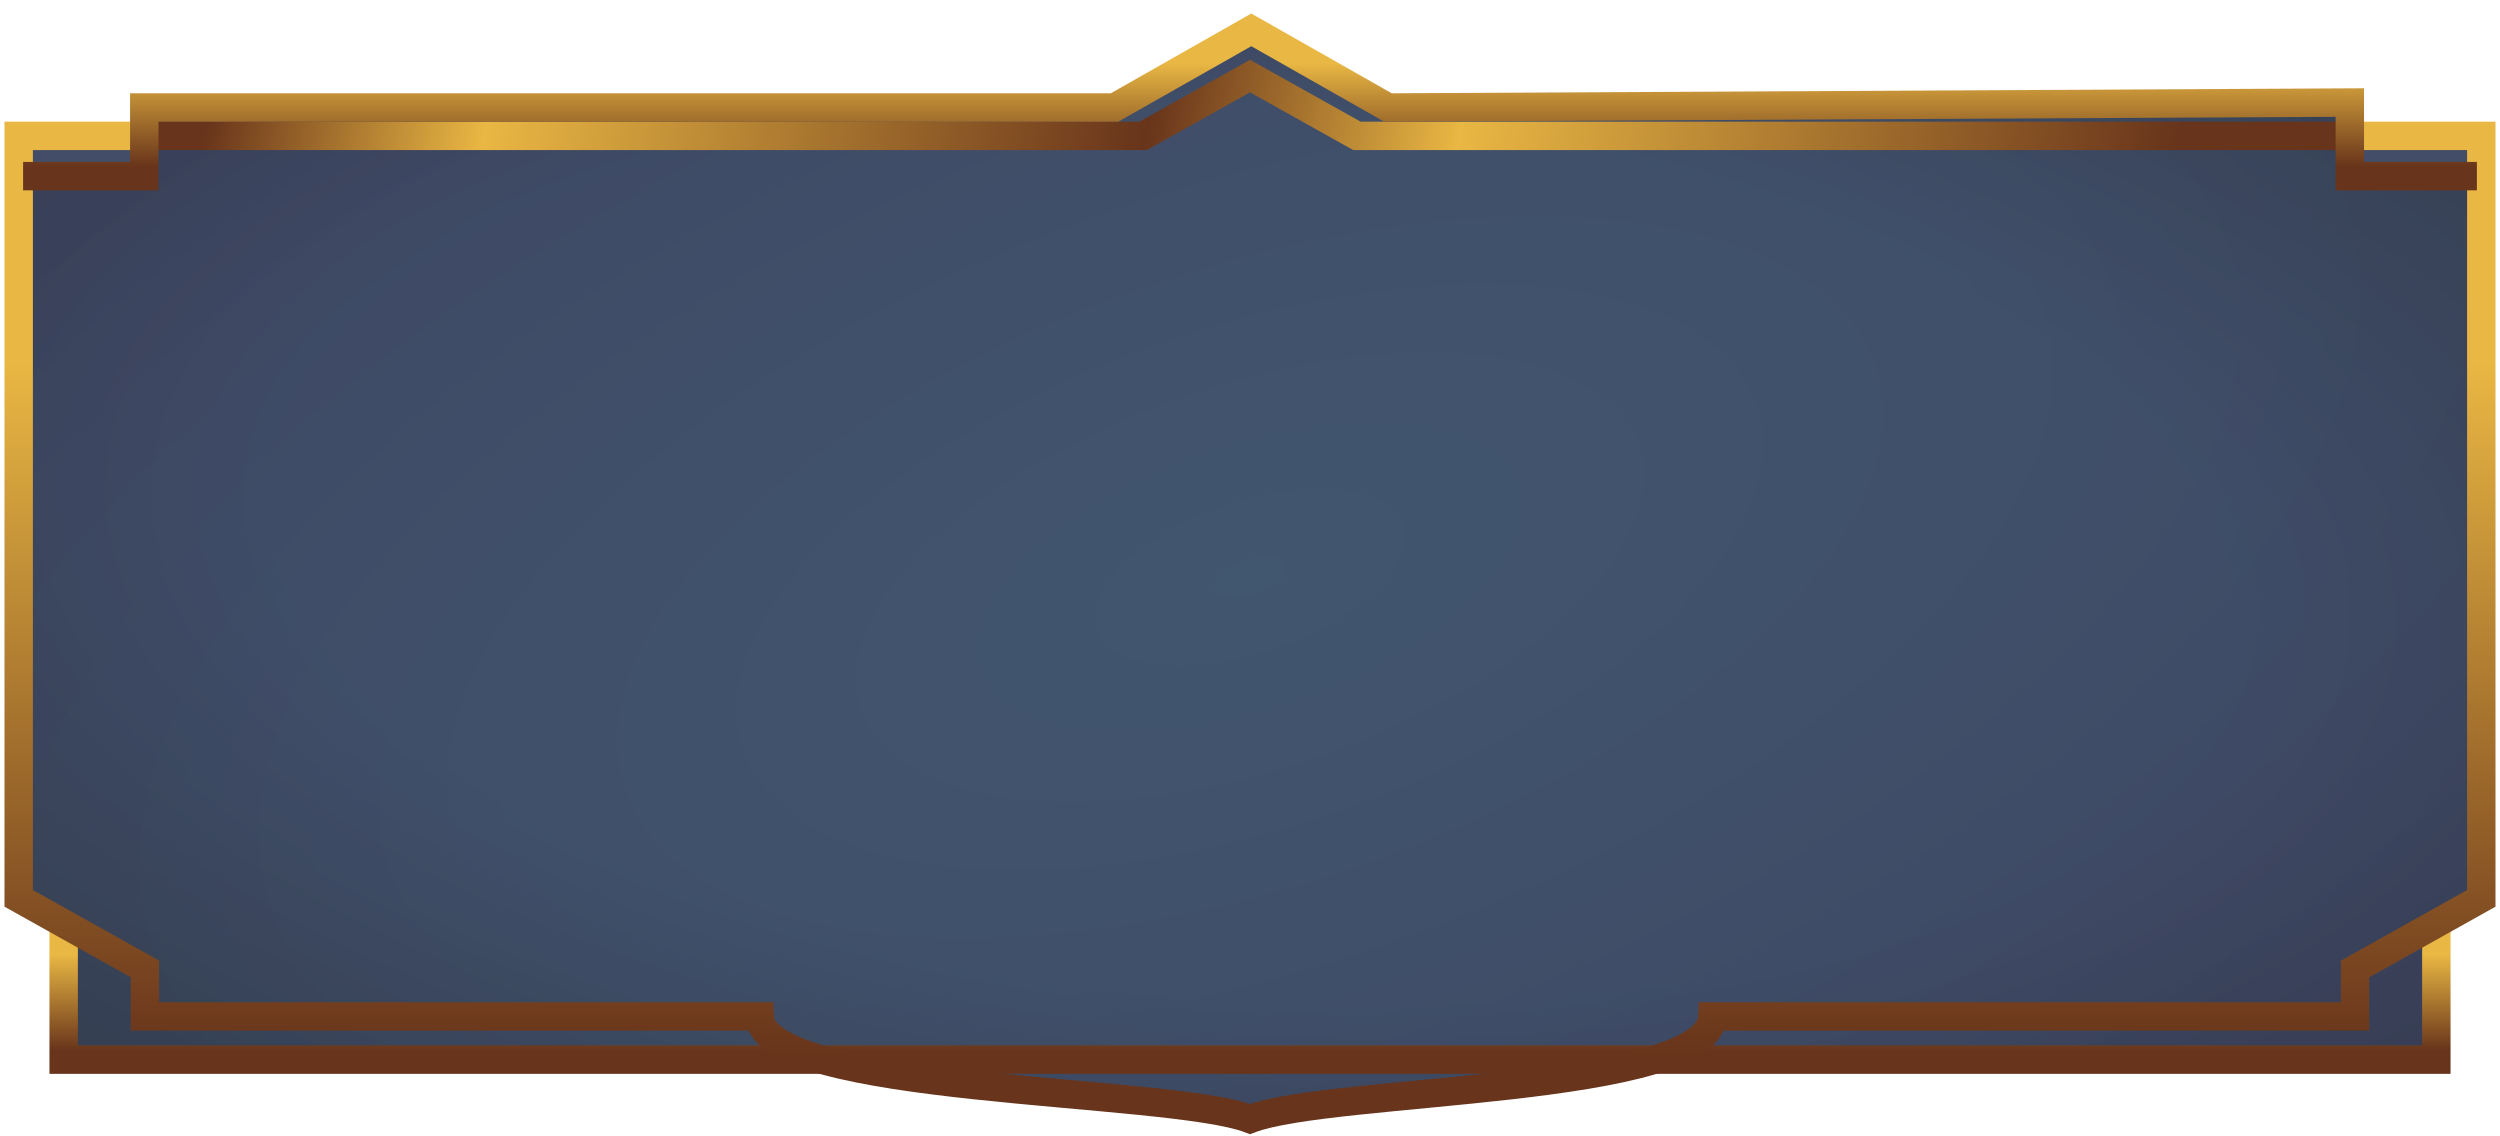 <svg width="176" height="80" viewBox="0 0 176 80" fill="none" xmlns="http://www.w3.org/2000/svg">
<rect x="1.513" y="9.657" width="8.837" height="2.637" fill="#242E4E" fill-opacity="0.85"/>
<rect x="165.682" y="9.657" width="8.837" height="2.637" fill="#242E4E" fill-opacity="0.85"/>
<path d="M78.705 7.616H10.934H10.148V12.434H1V63.13L4.541 65.101V69.974V74.629H56.577C64.081 77.426 86.082 77.474 88.049 78.898C90.111 76.837 110.278 77.72 116.844 74.629H163.744H171.361V65.101L175 63.13V12.489H165.361V7.397L97.492 7.616L88.049 2.36L78.705 7.616Z" fill="url(#paint0_radial_821717_302)" fill-opacity="0.85"/>
<path d="M78.705 7.616H10.934H10.148V12.434H1V63.13L4.541 65.101V69.974V74.629H56.577C64.081 77.426 86.082 77.474 88.049 78.898C90.111 76.837 110.278 77.72 116.844 74.629H163.744H171.361V65.101L175 63.13V12.489H165.361V7.397L97.492 7.616L88.049 2.36L78.705 7.616Z" fill="url(#paint1_radial_821717_302)" fill-opacity="0.2"/>
<path d="M4.482 65.014V74.599H80.528H95.472H171.518V65.014" stroke="url(#paint2_linear_821717_302)" stroke-width="2" stroke-miterlimit="10"/>
<path d="M165.19 9.563H95.523L88 5.354L80.477 9.563H10.427" stroke="url(#paint3_linear_821717_302)" stroke-width="2" stroke-miterlimit="10"/>
<path d="M10.202 9.563H1.316V63.243L10.202 68.214V71.553H53.481C53.693 77.036 82.201 76.573 88 78.779C93.799 76.573 120.343 77.035 120.555 71.553H165.797V68.214L174.683 63.243V9.563H165.426" stroke="url(#paint4_linear_821717_302)" stroke-width="2" stroke-miterlimit="10"/>
<path d="M1.627 12.398H10.157V7.568H78.463L88.089 2.102L97.714 7.568L165.427 7.219V12.398H174.372" stroke="url(#paint5_linear_821717_302)" stroke-width="2" stroke-miterlimit="10"/>
<defs>
<radialGradient id="paint0_radial_821717_302" cx="0" cy="0" r="1" gradientUnits="userSpaceOnUse" gradientTransform="translate(88.081 39.055) rotate(93.97) scale(104.827 226.585)">
<stop offset="0.3" stop-color="#242E4E"/>
<stop offset="0.575" stop-color="#121727"/>
<stop offset="0.765" stop-color="#202946"/>
<stop offset="0.858" stop-color="#212A48"/>
</radialGradient>
<radialGradient id="paint1_radial_821717_302" cx="0" cy="0" r="1" gradientUnits="userSpaceOnUse" gradientTransform="translate(88 40.629) rotate(-109.137) scale(59.846 127.937)">
<stop stop-color="#34778E"/>
<stop offset="1" stop-color="#242E4E"/>
</radialGradient>
<linearGradient id="paint2_linear_821717_302" x1="88" y1="74.598" x2="88" y2="65.014" gradientUnits="userSpaceOnUse">
<stop offset="0.065" stop-color="#68341B"/>
<stop offset="0.77" stop-color="#E9B743"/>
<stop offset="0.98" stop-color="#E9B743"/>
</linearGradient>
<linearGradient id="paint3_linear_821717_302" x1="12.159" y1="2.793" x2="160.132" y2="33.331" gradientUnits="userSpaceOnUse">
<stop offset="0.023" stop-color="#68341B"/>
<stop offset="0.151" stop-color="#E9B743"/>
<stop offset="0.453" stop-color="#68341B"/>
<stop offset="0.596" stop-color="#E9B743"/>
<stop offset="0.925" stop-color="#68341B"/>
</linearGradient>
<linearGradient id="paint4_linear_821717_302" x1="88" y1="78.774" x2="88" y2="9.563" gradientUnits="userSpaceOnUse">
<stop offset="0.065" stop-color="#68341B"/>
<stop offset="0.77" stop-color="#E9B743"/>
<stop offset="0.98" stop-color="#E9B743"/>
</linearGradient>
<linearGradient id="paint5_linear_821717_302" x1="87.999" y1="12.397" x2="87.999" y2="2.102" gradientUnits="userSpaceOnUse">
<stop offset="0.065" stop-color="#68341B"/>
<stop offset="0.77" stop-color="#E9B743"/>
<stop offset="0.98" stop-color="#E9B743"/>
</linearGradient>
</defs>
</svg>

